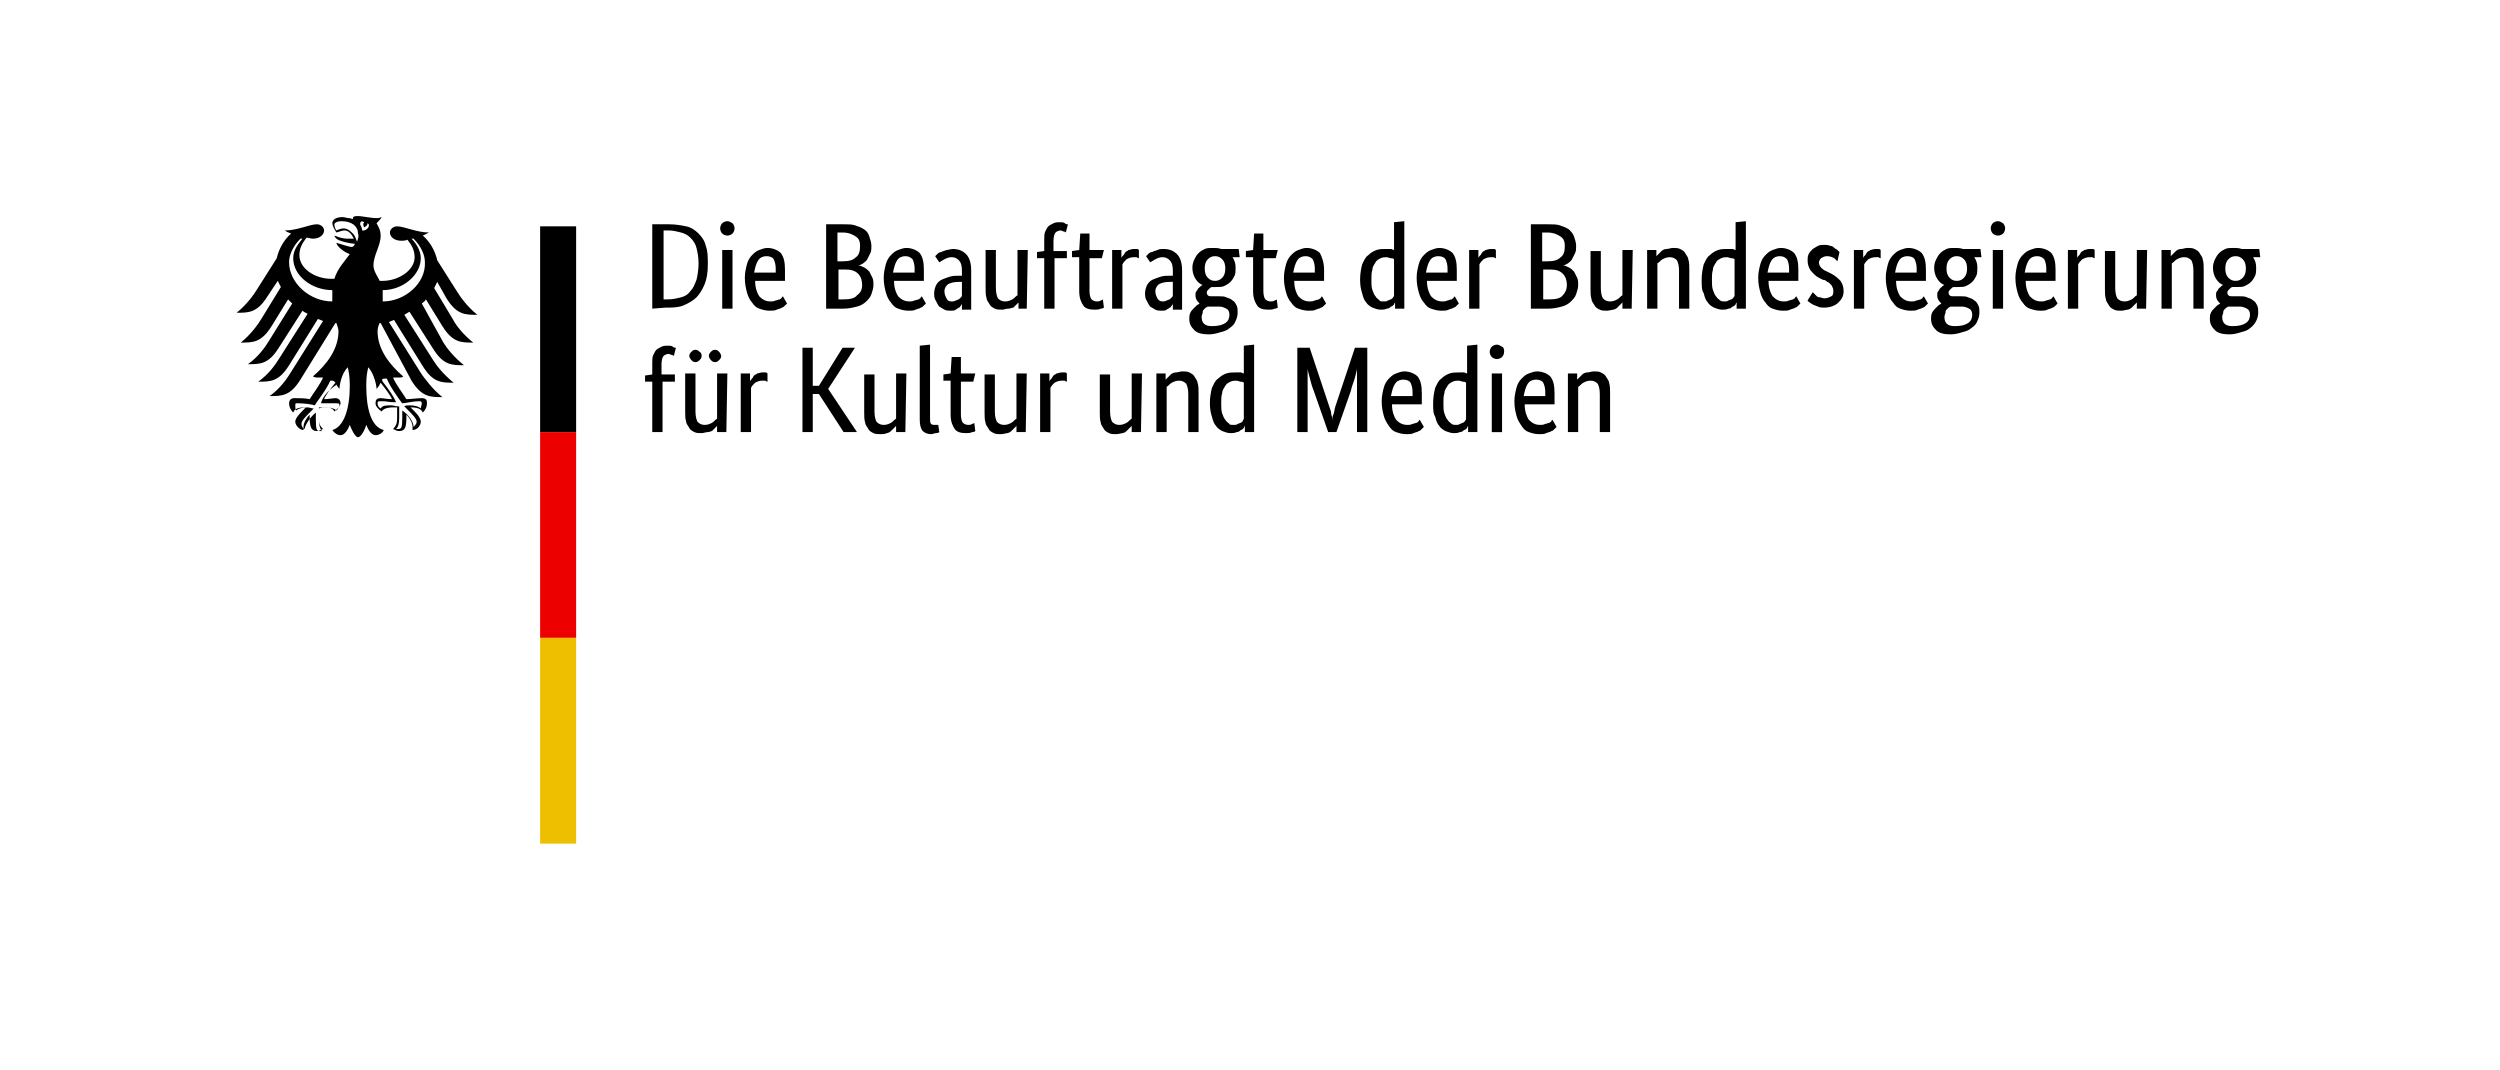 <svg xmlns="http://www.w3.org/2000/svg" viewBox="0 0 243 104"><path fill="none" d="M0 0h243v104H0z"/><path d="M63.4 30v-8.2H65c.7 0 1.2.1 1.7.2s.9.4 1.2.7c.3.3.6.7.7 1.2.2.5.2 1.1.2 1.8 0 .8-.1 1.4-.3 1.9-.2.5-.5 1-.8 1.3s-.8.6-1.3.8c-.5.2-1.1.2-1.7.2l-1.3.1zm1.1-7.4v6.5h.4c.5 0 .9-.1 1.3-.2s.7-.3.9-.6c.3-.3.4-.6.6-1.1.1-.4.2-1 .2-1.6s-.1-1.1-.2-1.5-.3-.7-.6-1c-.2-.2-.5-.4-.9-.5s-.8-.2-1.2-.2h-.5v.2zm6.7 7.4h-1v-5.7h1V30zm-.5-7.1c-.2 0-.4-.1-.5-.2s-.2-.3-.2-.5.1-.4.2-.5.3-.2.5-.2.3.1.5.2c.1.1.2.3.2.5s-.1.4-.2.5-.3.2-.5.2zm5.6 3.3v1.1h-2.9c0 .7.2 1.2.4 1.5.3.3.6.5 1.1.5.2 0 .3 0 .5-.1.1 0 .3-.1.4-.1.1-.1.2-.1.2-.2l.1-.1.4.7-.2.2c-.1.1-.2.2-.3.2-.1.1-.3.1-.5.2s-.4.1-.7.1c-.4 0-.7-.1-1-.2s-.5-.3-.7-.6c-.2-.2-.4-.6-.5-1s-.2-.8-.2-1.4c0-.5.1-.9.2-1.3s.3-.7.5-.9c.2-.2.4-.4.7-.5.3-.1.5-.2.8-.2.5 0 1 .2 1.3.5.3.4.4.9.4 1.6zm-1.8-1.3c-.3 0-.6.1-.8.4s-.3.7-.4 1.2h2.1v-.4c0-.4-.1-.7-.2-.9s-.4-.3-.7-.3zm10.2-1c0 .3 0 .5-.1.7l-.3.6c-.1.2-.3.3-.4.4-.2.1-.3.2-.5.2.2 0 .4.1.6.2s.3.2.5.4l.3.6c.1.2.1.5.1.7 0 .3-.1.6-.2.9s-.3.5-.5.7-.5.4-.9.5c-.4.1-.8.2-1.3.2h-1.7v-8.2h1.6c.5 0 .9 0 1.2.1.3.1.6.2.9.4s.4.4.5.7c.1.3.2.6.2.9zm-1.1 0c0-.4-.1-.7-.4-.9-.3-.2-.7-.4-1.3-.4h-.5v2.8h.5c.6 0 1-.1 1.3-.4.3-.2.4-.6.4-1.1zm.2 3.8c0-.4-.1-.8-.4-1.1-.3-.3-.7-.4-1.2-.4h-.7v2.9h.5c.6 0 1.1-.1 1.3-.4.3-.2.5-.5.5-1zm6-1.5v1.1h-2.9c0 .7.2 1.2.4 1.5.3.3.6.5 1.1.5.2 0 .3 0 .5-.1.1 0 .3-.1.4-.1.1-.1.2-.1.2-.2l.1-.1.4.7-.2.2c-.1.1-.2.2-.3.2-.1.1-.3.1-.5.2s-.4.1-.7.1c-.4 0-.7-.1-1-.2s-.5-.3-.7-.6c-.2-.2-.4-.6-.5-1s-.2-.8-.2-1.4c0-.5.1-.9.2-1.3s.3-.7.5-.9.4-.4.7-.5c.3-.1.5-.2.8-.2.5 0 1 .2 1.3.5.3.4.4.9.4 1.6zM88 24.9c-.3 0-.6.1-.8.4-.2.3-.3.7-.4 1.2h2.1v-.4c0-.4-.1-.7-.2-.9-.2-.2-.4-.3-.7-.3zm2.8 3.6c0-.3.1-.6.2-.8.1-.2.3-.4.5-.5s.5-.2.8-.3c.3-.1.6-.1.9-.1h.3v-.5c0-.5-.1-.8-.3-1s-.4-.3-.7-.3-.5.1-.7.2-.3.2-.5.3l-.4-.6.2-.2c.1-.1.2-.2.4-.2.1-.1.3-.1.5-.2.2 0 .4-.1.6-.1.6 0 1 .2 1.3.5s.5.8.5 1.6v3.8h-.9v-.6c0 .1-.1.2-.1.2-.1.1-.1.2-.2.2-.1.1-.2.1-.3.2-.1.1-.3.1-.5.1s-.4 0-.6-.1-.3-.2-.5-.3c-.1-.1-.2-.3-.3-.5-.2-.3-.2-.5-.2-.8zm1.7.8c.1 0 .3 0 .4-.1.1 0 .2-.1.3-.1l.2-.2c.1-.1.1-.1.1-.2v-1.3h-.3c-.5 0-.8.1-1 .2s-.4.4-.4.7c0 .3.1.5.2.7.1.2.2.3.5.3zm7.3.7H99v-.6l-.2.2-.3.3c-.1 0-.3.1-.5.1s-.4.1-.6.1c-.3 0-.5 0-.7-.1s-.4-.2-.5-.4c-.1-.2-.3-.4-.3-.6-.1-.3-.1-.6-.1-1v-3.7h1V28c0 .5.1.8.2 1 .2.2.4.3.7.3.3 0 .5-.1.7-.2s.3-.3.5-.4v-4.4h1l-.1 5.7zm3.9-4.9h-1.2V30h-1v-4.9h-.7v-.6l.7-.1v-1.1c0-.3 0-.6.1-.8.1-.2.2-.4.3-.5s.3-.2.5-.3.4-.1.6-.1.4 0 .5.1.2.1.3.1l-.2.8s-.1-.1-.2-.1-.2-.1-.3-.1c-.2 0-.4.1-.5.2s-.2.4-.2.8v1h1.3v.7zm3.4 0h-1.2v3.2c0 .4.1.7.2.8.1.1.3.2.5.2.1 0 .3 0 .4-.1.1 0 .2-.1.2-.1l.1.8s-.1.1-.3.1c-.2.1-.4.1-.6.1-.5 0-.9-.1-1.1-.4s-.4-.7-.4-1.4V25h-.7v-.6l.7-.1.1-1.6h.9v1.6h1.4l-.2.8zm3.6 0s-.1 0-.2-.1h-.3c-.3 0-.5.1-.7.2-.2.2-.3.3-.4.5V30h-1v-5.7h.9v.8c0-.1.1-.2.2-.3s.1-.2.2-.3.2-.1.3-.2c.1 0 .3-.1.5-.1h.3c.1 0 .1 0 .2.1v.8zm.6 3.4c0-.3.1-.6.2-.8s.3-.4.5-.5.5-.2.8-.3c.3-.1.6-.1.9-.1h.3v-.5c0-.5-.1-.8-.3-1-.2-.2-.4-.3-.7-.3-.3 0-.5.1-.7.2s-.3.2-.5.3l-.4-.6.2-.2c.1-.1.2-.2.4-.2.1-.1.3-.1.5-.2s.4-.1.6-.1c.6 0 1 .2 1.3.5s.5.8.5 1.6v3.8h-.9v-.6c0 .1-.1.2-.1.2-.1.1-.1.2-.2.2-.1.1-.2.1-.3.2-.1.1-.3.1-.5.1s-.4 0-.6-.1-.3-.2-.5-.3c-.1-.1-.2-.3-.3-.5-.2-.3-.2-.5-.2-.8zm1.7.8c.1 0 .3 0 .4-.1.1 0 .2-.1.3-.1l.2-.2c.1-.1.1-.1.1-.2v-1.3h-.3c-.5 0-.8.1-1 .2s-.4.4-.4.7c0 .3.1.5.2.7.1.2.3.3.5.3zm7.5-4.3h-.7c.2.3.3.6.3 1 0 .3 0 .6-.1.8-.1.2-.2.4-.4.6-.2.2-.4.3-.6.4s-.5.1-.8.1h-.4c-.1 0-.2.1-.3.2-.1.1-.2.2-.2.3 0 .1 0 .2.1.3.1.1.2.1.4.1h.7c.3 0 .5 0 .7.1s.4.1.6.3c.2.1.3.3.4.5s.1.4.1.7c0 .3-.1.6-.2.8-.1.3-.3.5-.6.7-.2.2-.5.3-.9.4-.3.1-.7.2-1.1.2-.6 0-1.1-.1-1.4-.4s-.5-.6-.5-1.1c0-.2 0-.4.1-.6s.2-.3.3-.4l.3-.3c.1-.1.2-.1.3-.2-.2-.2-.4-.4-.4-.8 0-.2 0-.3.1-.4s.1-.2.2-.3c.1-.1.2-.1.2-.2.1 0 .1-.1.2-.1-.3-.1-.5-.3-.7-.6-.2-.3-.3-.7-.3-1.1 0-.3.1-.6.2-.8.1-.2.2-.4.4-.6s.4-.3.6-.4.5-.1.8-.1.5 0 .8.1h1.7l.1.8zm-2.7 4.8h-.4c-.1 0-.1.1-.2.1l-.2.2c-.1.1-.1.2-.1.3 0 .1-.1.2-.1.4 0 .6.3.9 1 .9.6 0 1-.1 1.3-.3.3-.2.4-.5.4-.8s-.1-.5-.3-.6c-.2-.1-.4-.2-.7-.2h-.7zm1.3-3.7c0-.4-.1-.7-.3-.9-.2-.2-.4-.3-.7-.3-.3 0-.5.1-.7.3-.2.2-.3.5-.3.9s.1.7.3.9c.2.2.4.3.7.3.3 0 .5-.1.7-.3.2-.2.3-.5.3-.9zm4.9-1h-1.2v3.2c0 .4.1.7.2.8.1.1.3.2.5.2.1 0 .3 0 .4-.1.1 0 .2-.1.2-.1l.1.8s-.1.1-.3.1c-.2.1-.4.1-.6.1-.5 0-.9-.1-1.1-.4s-.4-.7-.4-1.4V25h-.7v-.6l.7-.1.1-1.6h.9v1.6h1.4l-.2.8zm4.7 1.1v1.1h-2.9c0 .7.2 1.2.4 1.5.3.3.6.5 1.1.5.2 0 .3 0 .5-.1.1 0 .3-.1.4-.1.1-.1.2-.1.2-.2l.1-.1.4.7-.2.2c-.1.1-.2.2-.3.2-.1.1-.3.1-.5.2s-.4.1-.7.1c-.4 0-.7-.1-1-.2s-.5-.3-.7-.6c-.2-.2-.4-.6-.5-1s-.2-.8-.2-1.4c0-.5.1-.9.2-1.3s.3-.7.5-.9.4-.4.7-.5c.3-.1.5-.2.8-.2.5 0 1 .2 1.3.5.2.4.4.9.4 1.6zm-1.8-1.3c-.3 0-.6.1-.8.4-.2.3-.3.7-.4 1.2h2.1v-.4c0-.4-.1-.7-.2-.9-.2-.2-.4-.3-.7-.3zm5.3 2.3c0-.6.1-1.1.2-1.5.2-.4.3-.7.6-.9.2-.2.5-.4.8-.5s.6-.1.9-.1h.5c.1 0 .2.1.3.1v-2.7l1-.1V30h-.9v-.6s-.1.1-.1.2c-.1.1-.2.2-.3.2-.1.1-.2.2-.4.2-.2.1-.4.1-.6.1-.3 0-.5-.1-.8-.2-.2-.1-.5-.3-.6-.5-.2-.2-.3-.5-.4-.9-.1-.3-.2-.7-.2-1.3zm2.3 2.1c.2 0 .3 0 .4-.1.1 0 .2-.1.3-.1.1-.1.2-.1.2-.2.1-.1.1-.1.1-.2v-3.5c-.1-.1-.2-.1-.3-.1s-.3-.1-.4-.1c-.2 0-.4 0-.6.1-.2.1-.4.2-.5.4-.1.2-.3.4-.3.7-.1.3-.1.6-.1 1s0 .7.1 1 .2.5.3.6c.1.2.3.3.4.4 0 .1.2.1.4.1zm7.1-3.1v1.1h-2.9c0 .7.2 1.2.4 1.5.3.3.6.5 1.1.5.2 0 .3 0 .5-.1.1 0 .3-.1.4-.1.1-.1.2-.1.2-.2l.1-.1.4.7-.2.2c-.1.1-.2.2-.3.2-.1.1-.3.1-.5.2s-.4.1-.7.1c-.4 0-.7-.1-1-.2s-.5-.3-.7-.6c-.2-.2-.4-.6-.5-1s-.2-.8-.2-1.4c0-.5.1-.9.2-1.3s.3-.7.5-.9.4-.4.7-.5.5-.2.8-.2c.5 0 1 .2 1.3.5.3.4.4.9.4 1.6zm-1.8-1.3c-.3 0-.6.1-.8.4s-.3.7-.4 1.2h2.1v-.4c0-.4-.1-.7-.2-.9-.1-.2-.4-.3-.7-.3zm5.6.2s-.1 0-.2-.1h-.3c-.3 0-.5.1-.7.2-.2.2-.3.3-.4.5V30h-1v-5.7h.9v.8c0-.1.1-.2.2-.3.1-.1.1-.2.2-.3s.2-.1.3-.2c.1 0 .3-.1.5-.1h.3c.1 0 .1 0 .2.1v.8zm7.8-1.2c0 .3 0 .5-.1.7l-.3.6c-.1.2-.3.3-.4.4-.2.1-.3.2-.5.2.2 0 .4.1.6.2.2.1.3.2.5.4l.3.6c.1.2.1.5.1.7 0 .3-.1.6-.2.9s-.3.5-.5.7-.5.4-.9.5-.8.2-1.3.2h-1.7v-8.2h1.6c.5 0 .9 0 1.2.1s.6.2.9.4c.2.2.4.4.5.7.1.3.2.6.2.9zm-1.1 0c0-.4-.1-.7-.4-.9-.3-.2-.7-.4-1.3-.4h-.5v2.8h.5c.6 0 1-.1 1.3-.4.3-.2.4-.6.4-1.1zm.2 3.8c0-.4-.1-.8-.4-1.1-.3-.3-.7-.4-1.2-.4h-.7v2.9h.6c.6 0 1.1-.1 1.3-.4.2-.2.4-.5.4-1zm6.3 2.3h-.9v-.6l-.2.2-.3.3c-.1.1-.3.2-.4.2s-.4.1-.6.1c-.3 0-.5 0-.7-.1s-.4-.2-.5-.4c-.1-.2-.3-.4-.3-.6-.1-.3-.1-.6-.1-1v-3.7h1V28c0 .5.1.8.2 1 .2.2.4.3.7.3s.5-.1.7-.2.3-.3.5-.4v-4.4h1l-.1 5.7zm4.6 0v-3.7c0-.5-.1-.8-.2-1-.2-.2-.4-.3-.7-.3s-.5.1-.7.2-.3.3-.5.4V30h-1v-5.7h.9v.6l.2-.2.3-.3c.1-.1.3-.2.5-.2s.4-.1.6-.1c.3 0 .5 0 .7.1s.4.2.5.4c.1.2.3.4.3.6.1.3.1.6.1 1V30h-1zm2.2-2.8c0-.6.1-1.1.2-1.5.2-.4.3-.7.6-.9.2-.2.5-.4.8-.5s.6-.1.9-.1h.5c.1 0 .2.1.3.1v-2.7l1-.1V30h-.9v-.6s-.1.1-.1.2c-.1.1-.2.2-.3.2-.1.1-.2.2-.4.2-.2.1-.4.1-.6.1-.3 0-.5-.1-.8-.2-.2-.1-.5-.3-.6-.5-.2-.2-.3-.5-.4-.9-.2-.3-.2-.7-.2-1.3zm2.2 2.1c.2 0 .3 0 .4-.1.1 0 .2-.1.3-.1.1-.1.2-.1.2-.2.1-.1.1-.1.1-.2v-3.5c-.1-.1-.2-.1-.3-.1s-.3-.1-.4-.1c-.2 0-.4 0-.6.1-.2.1-.4.2-.5.4-.1.2-.3.4-.3.7-.1.3-.1.6-.1 1s0 .7.1 1 .2.5.3.6c.1.2.3.3.4.4.1.1.3.1.4.1zm7.2-3.1v1.1h-2.9c0 .7.2 1.2.4 1.5.3.3.6.5 1.1.5.2 0 .3 0 .5-.1.1 0 .3-.1.4-.1.1-.1.2-.1.2-.2l.1-.1.4.7-.2.2c-.1.1-.2.2-.3.2-.1.1-.3.1-.5.2s-.4.1-.7.1c-.4 0-.7-.1-1-.2s-.5-.3-.7-.6c-.2-.2-.4-.6-.5-1s-.2-.8-.2-1.4c0-.5.1-.9.2-1.3s.3-.7.5-.9.4-.4.7-.5.5-.2.8-.2c.5 0 1 .2 1.3.5.3.4.4.9.4 1.6zm-1.8-1.3c-.3 0-.6.1-.8.4s-.3.7-.4 1.2h2.1v-.4c0-.4-.1-.7-.2-.9-.2-.2-.4-.3-.7-.3zm5.6.5l-.3-.3c-.2-.1-.4-.2-.7-.2s-.4.1-.6.2c-.1.1-.2.3-.2.4 0 .2.1.4.2.5.1.1.3.3.6.4l.4.2c.4.2.7.5.9.7.2.3.3.6.3 1 0 .5-.2.8-.5 1.1-.3.3-.8.5-1.4.5-.2 0-.4 0-.6-.1s-.3-.1-.5-.2c-.1-.1-.2-.1-.3-.2s-.2-.1-.2-.2l.5-.8.2.2.2.2c.1.1.2.1.3.1s.3.1.4.1c.3 0 .5-.1.7-.2s.2-.3.2-.5c0-.1 0-.3-.1-.4 0-.1-.1-.2-.2-.3s-.2-.2-.3-.2c-.1-.1-.2-.2-.4-.2l-.4-.2c-.4-.2-.6-.5-.8-.7-.2-.3-.3-.6-.3-1 0-.2 0-.4.1-.6s.2-.3.4-.5c.2-.1.3-.2.5-.3.2-.1.4-.1.6-.1.2 0 .4 0 .6.1.2 0 .3.1.4.2.1.1.2.1.3.2l.2.2-.2.9zm4.2-.3s-.1 0-.2-.1h-.3c-.3 0-.5.1-.7.2-.2.2-.3.3-.4.5V30h-1v-5.7h.9v.8c0-.1.1-.2.2-.3.1-.1.1-.2.2-.3s.2-.1.3-.2c.1 0 .3-.1.5-.1h.3c.1 0 .1 0 .2.1v.8zm4.4 1.1v1.1h-2.9c0 .7.2 1.2.4 1.5.3.3.6.5 1.1.5.2 0 .3 0 .5-.1.1 0 .3-.1.4-.1.1-.1.2-.1.2-.2l.1-.1.4.7-.2.2c-.1.1-.2.2-.3.2-.1.1-.3.1-.5.2s-.4.1-.7.1c-.4 0-.7-.1-1-.2s-.5-.3-.7-.6c-.2-.2-.4-.6-.5-1s-.2-.8-.2-1.4c0-.5.1-.9.2-1.3s.3-.7.5-.9.4-.4.7-.5.5-.2.8-.2c.5 0 1 .2 1.3.5.3.4.4.9.4 1.6zm-1.8-1.3c-.3 0-.6.1-.8.4s-.3.7-.4 1.2h2.1v-.4c0-.4-.1-.7-.2-.9-.1-.2-.4-.3-.7-.3zm7.2.1h-.7c.2.3.3.6.3 1 0 .3 0 .6-.1.8-.1.2-.2.4-.4.6s-.4.3-.6.4c-.2.1-.5.1-.8.1h-.4c-.1 0-.2.1-.3.2s-.2.2-.2.3c0 .1 0 .2.1.3.1.1.2.1.4.1h.7c.3 0 .5 0 .7.1s.4.1.6.3c.2.1.3.3.4.5.1.2.1.4.1.7 0 .3-.1.6-.2.8-.1.3-.3.5-.6.7-.2.2-.5.3-.9.4-.3.1-.7.2-1.1.2-.6 0-1.1-.1-1.4-.4-.3-.3-.5-.6-.5-1.1 0-.2 0-.4.1-.6s.2-.3.3-.4l.3-.3c.1-.1.2-.1.3-.2-.2-.2-.4-.4-.4-.8 0-.2 0-.3.1-.4s.1-.2.2-.3c.1-.1.2-.1.2-.2.1 0 .1-.1.2-.1-.3-.1-.5-.3-.7-.6-.2-.3-.3-.7-.3-1.1 0-.3.1-.6.2-.8.1-.2.2-.4.4-.6s.4-.3.6-.4c.2-.1.5-.1.8-.1s.5 0 .8.1h1.7l.1.8zm-2.6 4.8h-.4c-.1 0-.1.1-.2.1l-.2.2c-.1.1-.1.2-.1.3 0 .1-.1.2-.1.4 0 .6.3.9 1 .9.6 0 1-.1 1.3-.3.3-.2.4-.5.4-.8s-.1-.5-.3-.6-.4-.2-.7-.2h-.7zm1.2-3.7c0-.4-.1-.7-.3-.9-.2-.2-.4-.3-.7-.3s-.5.1-.7.3c-.2.2-.3.5-.3.9s.1.7.3.9c.2.2.4.3.7.3s.5-.1.7-.3c.2-.2.3-.5.3-.9zm3.5 3.9h-1v-5.7h1V30zm-.5-7.1c-.2 0-.4-.1-.5-.2s-.2-.3-.2-.5.1-.4.2-.5.3-.2.5-.2.3.1.5.2c.1.1.2.3.2.5s-.1.4-.2.5-.3.2-.5.2zm5.6 3.3v1.1h-2.9c0 .7.2 1.2.4 1.5.3.3.6.5 1.1.5.2 0 .3 0 .5-.1.1 0 .3-.1.4-.1.1-.1.2-.1.2-.2l.1-.1.4.7-.2.2c-.1.1-.2.2-.3.2-.1.1-.3.1-.5.2s-.4.1-.7.1c-.4 0-.7-.1-1-.2s-.5-.3-.7-.6c-.2-.2-.4-.6-.5-1s-.2-.8-.2-1.4c0-.5.1-.9.2-1.3s.3-.7.5-.9c.2-.2.4-.4.7-.5s.5-.2.8-.2c.5 0 1 .2 1.3.5.3.4.4.9.4 1.6zm-1.8-1.3c-.3 0-.6.1-.8.4s-.3.7-.4 1.2h2.1v-.4c0-.4-.1-.7-.2-.9-.2-.2-.4-.3-.7-.3zm5.6.2s-.1 0-.2-.1h-.3c-.3 0-.5.1-.7.2-.2.2-.3.3-.4.5V30h-1v-5.7h.9v.8c0-.1.1-.2.2-.3.1-.1.1-.2.2-.3s.2-.1.3-.2c.1 0 .3-.1.5-.1h.3c.1 0 .1 0 .2.1v.8zm5 4.9h-.9v-.6l-.2.2-.3.3c-.1.1-.3.2-.4.2s-.4.1-.6.1c-.3 0-.5 0-.7-.1s-.4-.2-.5-.4c-.1-.2-.3-.4-.3-.6-.1-.3-.1-.6-.1-1v-3.7h1V28c0 .5.1.8.2 1 .2.2.4.3.7.3s.5-.1.7-.2.3-.3.5-.4v-4.4h1l-.1 5.7zm4.6 0v-3.7c0-.5-.1-.8-.2-1-.2-.2-.4-.3-.7-.3s-.5.1-.7.2-.3.3-.5.4V30h-1v-5.7h.9v.6l.2-.2.3-.3c.1-.1.3-.2.5-.2s.4-.1.6-.1c.3 0 .5 0 .7.1s.4.2.5.4c.1.2.3.4.3.6.1.3.1.6.1 1V30h-1zm6.5-5h-.7c.2.3.3.6.3 1 0 .3 0 .6-.1.8-.1.2-.2.4-.4.6s-.4.3-.6.4c-.2.1-.5.1-.8.1h-.4c-.1 0-.2.1-.3.2s-.2.2-.2.3c0 .1 0 .2.1.3.1.1.2.1.4.1h.7c.3 0 .5 0 .7.1s.4.1.6.3c.2.1.3.3.4.5s.1.4.1.7c0 .3-.1.6-.2.8s-.3.5-.6.7c-.2.2-.5.3-.9.4-.3.1-.7.2-1.1.2-.6 0-1.1-.1-1.4-.4-.3-.3-.5-.6-.5-1.1 0-.2 0-.4.1-.6s.2-.3.3-.4l.3-.3c.1-.1.2-.1.3-.2-.2-.2-.4-.4-.4-.8 0-.2 0-.3.1-.4s.1-.2.2-.3c.1-.1.2-.1.2-.2.1 0 .1-.1.2-.1-.3-.1-.5-.3-.7-.6-.2-.3-.3-.7-.3-1.1 0-.3.1-.6.2-.8.1-.2.2-.4.4-.6s.4-.3.6-.4c.2-.1.5-.1.8-.1s.5 0 .8.1h1.7l.1.8zm-2.7 4.8h-.4c-.1 0-.1.1-.2.1l-.2.2c-.1.1-.1.2-.1.3 0 .1-.1.2-.1.4 0 .6.3.9 1 .9.6 0 1-.1 1.3-.3.3-.2.4-.5.4-.8s-.1-.5-.3-.6-.4-.2-.7-.2h-.7zm1.3-3.7c0-.4-.1-.7-.3-.9-.2-.2-.4-.3-.7-.3s-.5.1-.7.3c-.2.2-.3.5-.3.9s.1.7.3.9c.2.2.4.3.7.3s.5-.1.7-.3c.2-.2.3-.5.3-.9zm-152.7 11h-1.2V42h-1v-4.9h-.7v-.6l.7-.1v-1.1c0-.3 0-.6.1-.8s.2-.4.3-.5.3-.2.5-.3.4-.1.6-.1.4 0 .5.1.2.1.3.1l-.2.8s-.1-.1-.2-.1-.2-.1-.3-.1c-.2 0-.4.1-.5.2s-.2.4-.2.8v1h1.3v.7zm5 4.9h-.9v-.6l-.2.2-.3.3c-.1 0-.2.1-.4.1s-.4.1-.6.1c-.3 0-.5 0-.7-.1s-.4-.2-.5-.4-.3-.4-.3-.6c-.1-.3-.1-.6-.1-1v-3.7h1V40c0 .5.1.8.2 1 .2.2.4.3.7.3.3 0 .5-.1.7-.2.2-.1.3-.3.5-.4v-4.4h1l-.1 5.7zm-2.4-7.4c0 .2-.1.3-.2.4s-.2.2-.4.2-.3-.1-.4-.2-.2-.3-.2-.4c0-.2.1-.3.2-.4s.2-.2.4-.2.3.1.4.2c.2.1.2.3.2.4zm1.9 0c0 .2-.1.3-.2.4s-.2.2-.4.2-.3-.1-.4-.2-.2-.3-.2-.4c0-.2.1-.3.2-.4s.2-.2.4-.2.3.1.4.2.2.3.2.4zm4.5 2.5s-.1 0-.2-.1h-.3c-.3 0-.5.1-.7.2-.2.2-.3.3-.4.5V42h-1v-5.7h.9v.8c0-.1.1-.2.2-.3s.1-.2.2-.3.2-.1.3-.2c.1 0 .3-.1.5-.1h.3c.1 0 .1 0 .2.1v.8zm5.9.7l2.8 4.2H82l-2.4-3.7H79V42h-1v-8.2h1v3.7h.6l2.3-3.7h1.2l-2.6 4zM88 42h-.9v-.6l-.2.2-.3.3c-.1.1-.3.2-.4.2-.2.1-.4.1-.6.1-.3 0-.5 0-.7-.1s-.4-.2-.5-.4-.3-.4-.3-.6c-.1-.3-.1-.6-.1-1v-3.7h1V40c0 .5.1.8.2 1 .2.2.4.3.7.3.3 0 .5-.1.7-.2.2-.1.3-.3.5-.4v-4.4h1L88 42zm2.4-1.3c0 .2 0 .4.1.5s.2.1.4.1h.3l.1.7s-.1.1-.3.1-.3.1-.5.1c-.3 0-.6-.1-.8-.3-.2-.2-.3-.6-.3-1.1v-7.2l1-.1v7.2zm4.2-3.6h-1.2v3.2c0 .4.1.7.2.8s.3.2.5.2c.1 0 .3 0 .4-.1.1 0 .2-.1.2-.1l.1.8s-.1.1-.3.1c-.2.1-.4.1-.6.1-.5 0-.9-.1-1.1-.4-.2-.3-.4-.7-.4-1.4V37h-.7v-.6l.7-.1.1-1.6h.9v1.6h1.4l-.2.8zm5.1 4.9h-.9v-.6l-.2.2-.3.3c-.1.1-.3.2-.4.2s-.4.1-.6.1c-.3 0-.5 0-.7-.1s-.4-.2-.5-.4-.3-.4-.3-.6c-.1-.3-.1-.6-.1-1v-3.7h1V40c0 .5.1.8.2 1 .2.2.4.3.7.3.3 0 .5-.1.7-.2.2-.1.3-.3.5-.4v-4.4h1l-.1 5.7zm4-4.9s-.1 0-.2-.1h-.3c-.3 0-.5.1-.7.2-.2.2-.3.3-.4.5V42h-1v-5.7h.9v.8c0-.1.1-.2.2-.3s.1-.2.2-.3.2-.1.3-.2c.1 0 .3-.1.5-.1h.3c.1 0 .1 0 .2.1v.8zm7.2 4.9h-.9v-.6l-.2.2-.3.3c-.1.1-.3.2-.4.2s-.4.1-.6.1c-.3 0-.5 0-.7-.1s-.4-.2-.5-.4-.3-.4-.3-.6c-.1-.3-.1-.6-.1-1v-3.7h1V40c0 .5.1.8.2 1 .2.2.4.3.7.3.3 0 .5-.1.7-.2.2-.1.3-.3.5-.4v-4.4h1l-.1 5.7zm4.6 0v-3.7c0-.5-.1-.8-.2-1-.2-.2-.4-.3-.7-.3-.3 0-.5.1-.7.2s-.3.3-.5.4V42h-1v-5.7h.9v.6l.2-.2.3-.3c.1-.1.3-.2.5-.2s.4-.1.6-.1c.3 0 .5 0 .7.1s.4.2.5.4.3.4.3.6c.1.3.1.6.1 1V42h-1zm2.1-2.8c0-.6.1-1.1.2-1.5.2-.4.3-.7.6-.9.2-.2.5-.4.8-.5s.6-.1.9-.1h.5c.1 0 .2.1.3.1v-2.7l1-.1V42h-.9v-.6s-.1.1-.1.2c-.1.1-.2.2-.3.2-.1.1-.2.2-.4.2-.2.1-.4.1-.6.1-.3 0-.5-.1-.8-.2-.2-.1-.5-.3-.6-.5-.2-.2-.3-.5-.4-.9-.1-.3-.2-.7-.2-1.3zm2.3 2.1c.2 0 .3 0 .4-.1.1 0 .2-.1.3-.1.1-.1.2-.1.2-.2s.1-.1.1-.2v-3.5c-.1-.1-.2-.1-.3-.1-.1 0-.3-.1-.4-.1-.2 0-.4 0-.6.1s-.4.2-.5.4-.3.4-.3.7c-.1.3-.1.6-.1 1s0 .7.1 1c.1.3.2.5.3.6.1.2.3.3.4.4 0 .1.2.1.4.1zm13-7.5V42h-1v-6.2c0 .2-.1.5-.2.9s-.3.8-.4 1.3l-1.4 4h-.8l-1.4-4c-.2-.5-.3-.9-.4-1.3s-.2-.7-.2-.9V42h-1v-8.2h1.2l1.9 5.7c.1.3.2.5.2.8.1.2.1.5.1.6 0-.2 0-.4.1-.6.1-.2.1-.5.2-.8l1.9-5.7h1.2zm5.3 4.4v1.1h-2.9c0 .7.2 1.2.4 1.5.3.3.6.5 1.1.5.2 0 .3 0 .5-.1.1 0 .3-.1.4-.1.1-.1.2-.1.2-.2l.1-.1.4.7-.2.2c-.1.1-.2.2-.3.2-.1.1-.3.1-.5.2s-.4.1-.7.1c-.4 0-.7-.1-1-.2-.3-.1-.5-.3-.7-.6s-.4-.6-.5-1-.2-.8-.2-1.4c0-.5.1-.9.2-1.3s.3-.7.5-.9c.2-.2.4-.4.7-.5s.5-.2.8-.2c.5 0 1 .2 1.3.5.3.4.4.9.4 1.6zm-1.8-1.3c-.3 0-.6.1-.8.4s-.3.7-.4 1.2h2.1v-.4c0-.4-.1-.7-.2-.9-.1-.2-.4-.3-.7-.3zm2.9 2.3c0-.6.1-1.1.2-1.5.2-.4.3-.7.6-.9.2-.2.5-.4.8-.5s.6-.1.9-.1h.5c.1 0 .2.1.3.1v-2.7l1-.1V42h-.9v-.6s-.1.1-.1.2c-.1.1-.2.2-.3.2-.1.1-.2.2-.4.2-.2.1-.4.1-.6.1-.3 0-.5-.1-.8-.2-.2-.1-.5-.3-.6-.5-.2-.2-.3-.5-.4-.9-.2-.3-.2-.7-.2-1.3zm2.2 2.1c.2 0 .3 0 .4-.1.1 0 .2-.1.3-.1.1-.1.2-.1.2-.2.1-.1.1-.1.1-.2v-3.5c-.1-.1-.2-.1-.3-.1s-.3-.1-.4-.1c-.2 0-.4 0-.6.1-.2.1-.4.2-.5.4-.1.2-.3.4-.3.7-.1.3-.1.6-.1 1s0 .7.1 1c.1.3.2.5.3.6.1.2.3.3.4.4.1.1.3.1.4.1zm4.5.7h-1v-5.7h1V42zm-.5-7.1c-.2 0-.4-.1-.5-.2s-.2-.3-.2-.5.1-.4.2-.5c.1-.1.3-.2.5-.2s.3.1.5.2.2.3.2.5-.1.4-.2.5-.3.2-.5.2zm5.6 3.3v1.1h-2.9c0 .7.2 1.2.4 1.5.3.3.6.5 1.1.5.2 0 .3 0 .5-.1.1 0 .3-.1.4-.1.1-.1.2-.1.2-.2l.1-.1.4.7-.2.2c-.1.1-.2.2-.3.2-.1.1-.3.1-.5.2s-.4.1-.7.1c-.4 0-.7-.1-1-.2-.3-.1-.5-.3-.7-.6s-.4-.6-.5-1-.2-.8-.2-1.4c0-.5.1-.9.2-1.3s.3-.7.5-.9.4-.4.7-.5.5-.2.8-.2c.5 0 1 .2 1.3.5.3.4.4.9.4 1.6zm-1.8-1.3c-.3 0-.6.1-.8.4s-.3.7-.4 1.2h2.1v-.4c0-.4-.1-.7-.2-.9-.1-.2-.4-.3-.7-.3zm6.2 5.1v-3.7c0-.5-.1-.8-.2-1-.2-.2-.4-.3-.7-.3s-.5.1-.7.2-.3.3-.5.4V42h-1v-5.7h.9v.6l.2-.2.3-.3c.1-.1.3-.2.5-.2s.4-.1.6-.1c.3 0 .5 0 .7.1s.4.2.5.4.3.4.3.6c.1.3.1.6.1 1V42h-1zM37.2 29.3v-1.1c2 0 3.7-1.5 3.7-3.1 0-.8-.5-1.5-.9-1.9h.2c.3.3 1.1 1.2 1.1 2.3.1 2-1.9 3.8-4.1 3.8m-2-6.9c0-.2-.1-.4-.2-.6 0-.2.1-.4.4-.2-.2.2 0 .5 0 .5s.4-.2.3-.4c.4.1 0 .8-.5.7m-.5 1.1c-.1-.3-.2-.6-.4-.8-.2-.2-.5-.5-.9-.5-.2 0-.5.1-.7.2-.1-.1-.2-.4-.2-.6 0-.1.2-.3.7-.3 1 0 1.6.5 1.6 1.2.1.3 0 .5-.1.8m2.7 13.3h.2c.3.8 1.4 2.3 1.5 2.4.3 0 1-.2 1.6-.2h.2s.1.1.1.2-.1.4-.1.5c-.2-.2-.6-.3-1.1-.3-.2 0-.4 0-.5.1l.3.3c.5.5.9.9.9 1.2 0 .2-.2.4-.3.5 0-.5-.5-1.2-1.1-1.6v.7c0 1-.1 1.1-.4 1.1h-.2c.2-.2.3-.5.3-1.1v-1.1h-.1c-.2 0-.5-.1-.7-.1-.5 0-.8 0-1 .3-.2-.1-.3-.3-.3-.5s.1-.2.3-.2h.3c.2 0 .5.1 1.2.1-.2-.5-.6-1.1-1.3-2-.1-.2-.1-.3.2-.3m-6.2 2.4h1.5c.2 0 .3 0 .3.2 0 .1-.2.4-.3.5-.2-.2-.6-.3-1-.3-.2 0-.5 0-.7.1v1.1c0 .5.1.9.3 1.1h-.2c-.3 0-.4-.1-.4-1.1v-.7c-.5.4-1 1.1-1.1 1.6-.2-.1-.3-.3-.3-.5 0-.3.4-.7.9-1.2l.3-.3h-.1c-.1 0-.3-.1-.5-.1-.5 0-.9.1-1.1.3-.1-.1-.1-.4-.1-.5s0-.2.1-.2h.2c.6 0 1.3.1 1.6.2 0-.1 1.2-1.6 1.5-2.4h.2c.2 0 .3.2.4.4-.9.6-1.4 1.3-1.5 1.8m-3.1-13.7c0-1.1.8-2 1.1-2.3h.2c-.3.4-.9 1-.9 1.9 0 1.7 1.8 3.1 3.8 3.1v1.1c-2.2 0-4.2-1.8-4.2-3.8M43.4 29c1 1.6 1.8 1.6 3 1.6-1-.8-1.7-1.8-2-2.3l-1.9-3c-.2-.9-.7-1.8-1.4-2.4l.6-.3c-1.2 0-2.4-.6-3.1-.6-.4 0-.7.3-.7.6 0 .4.4.8 1.1.8.2 0 .4 0 .6-.1.4.5.7 1 .7 1.7 0 1.3-1.6 2.3-3.1 2.3h-.3c-.1-.3-.6-.9-.6-1.5 0-1 .7-1.9.7-2.9 0-.6-.3-1-.4-1.2.2-.2.4-.4.5-.6-.1 0-.2.1-.4.1-.8 0-1.4-.2-2-.2-.3 0-.4.1-.4.2v.1c-.1 0-.2-.1-.4-.1s-.4-.1-.6-.1c-.7 0-1 .3-1 .6 0 .2.2.6.4.9.3-.1.6-.2.8-.2.4 0 .7.4.9.8h-.6c-.7 0-1.2-.3-1.3-.3 0 .1.2.4.6.5.5.2 1.3.3 1.4.3 0 0-.1.3-.3.3h-.1c-.5-.1-.7-.2-1.4-.4 0 .3.7.9 1.3 1.1-.5.7-1.2 1.4-1.5 2.4h-.3c-1.6 0-3.1-1-3.1-2.3 0-.7.3-1.2.7-1.7.2 0 .4.1.6.1.7 0 1.1-.4 1.1-.8 0-.3-.3-.6-.7-.6-.7 0-1.9.6-3.1.6.1.1.3.2.6.3-.7.6-1.2 1.5-1.4 2.4l-1.9 3c-.3.5-1 1.5-2 2.3 1.2 0 2 0 3-1.6l1-1.5.3.6-1.9 3.1c-.3.5-1 1.5-2 2.3 1.2 0 2 0 3-1.6l1.6-2.6.4.4-2.3 3.7c-.3.5-1 1.5-2 2.2 1.2 0 2 0 3-1.6l2.3-3.6c.1.1.3.2.5.3l-2.8 4.4c-.3.5-1 1.5-2 2.2 1.2 0 2 0 3-1.6l2.8-4.5c.2.1.3.1.5.2l-3.2 5.1c-.3.5-1 1.5-2 2.2 1.2 0 2 0 3-1.6l3.4-5.5h.1c.1.3.2.6.2.8 0 1.7-1.1 3.2-2.5 4.4.1 0 .2.1.4.1h.6c-.3.7-1 1.6-1.3 2.1-.4-.1-1.1-.1-1.5-.1s-.5.3-.5.5c0 .4.2.7.4.9.1-.2.2-.5 1.1-.5h.1c-.2.3-1 .9-1 1.4 0 .3.4.8.8.8v-.3c0-.4.3-.9.6-1.2v.2c0 .9.1 1.4.7 1.4.3 0 .5-.2.6-.2-.4-.4-.4-.6-.4-1.2v-.9h.5s.8-.1 1 .4c.2-.2.6-.5.6-.8 0-.2-.1-.5-.5-.5-.2 0-.7.1-1.1.1.1-.3.6-1 1.1-1.6.1.2.2.4.4.6 0-.4.2-1.5.8-2.1.1.4.2.9.2 1.8 0 2.3-.6 4-1.7 4.3.2.3.5.5.8.5.4 0 .7-.5.9-1 .1.3.5 1.2.8 1.2s.7-.8.8-1.2c.2.5.5 1 .9 1 .3 0 .7-.2.8-.5-1.2-.3-1.7-2-1.7-4.3 0-1 .1-1.4.2-1.8.6.7.8 1.8.8 2.1.2-.2.3-.4.4-.6.4.5 1 1.3 1.1 1.6-.4 0-.9-.1-1.1-.1-.4 0-.5.2-.5.5s.3.6.6.8c.2-.4 1-.4 1-.4h.5v.9c0 .5 0 .8-.4 1.2.1 0 .3.2.6.2.6 0 .7-.4.7-1.4v-.2c.3.3.6.8.6 1.2v.3c.5 0 .8-.5.8-.8 0-.5-.7-1.1-1-1.4h.1c.8 0 1 .3 1.1.5.2-.2.4-.5.4-.9 0-.2 0-.5-.5-.5-.4 0-1.1.1-1.5.1-.3-.5-1-1.4-1.3-2.1h.6c.1 0 .3 0 .4-.1-1.4-1.2-2.5-2.7-2.5-4.4 0-.3.1-.6.2-.8h.1l3 5.6c1 1.6 1.8 1.6 3 1.6-1-.8-1.7-1.8-2-2.2l-3.2-5.1c.2-.1.3-.1.5-.2l2.8 4.5c1 1.6 1.8 1.6 3 1.6-1-.8-1.7-1.7-2-2.2l-2.8-4.4c.2-.1.3-.2.5-.3l2.3 3.6c1 1.6 1.8 1.6 3 1.6-1-.8-1.7-1.7-2-2.2L41 29.5c.1-.1.3-.2.4-.4l1.6 2.6c1 1.6 1.8 1.6 3 1.6-1-.8-1.7-1.7-2-2.3l-1.8-3 .3-.6.9 1.6zM56 42h-3.5V22H56v20z"/><path d="M56 62h-3.5V42H56v20z" fill="#ed0000"/><path d="M56 82h-3.5V62H56v20z" fill="#edbf00"/></svg>